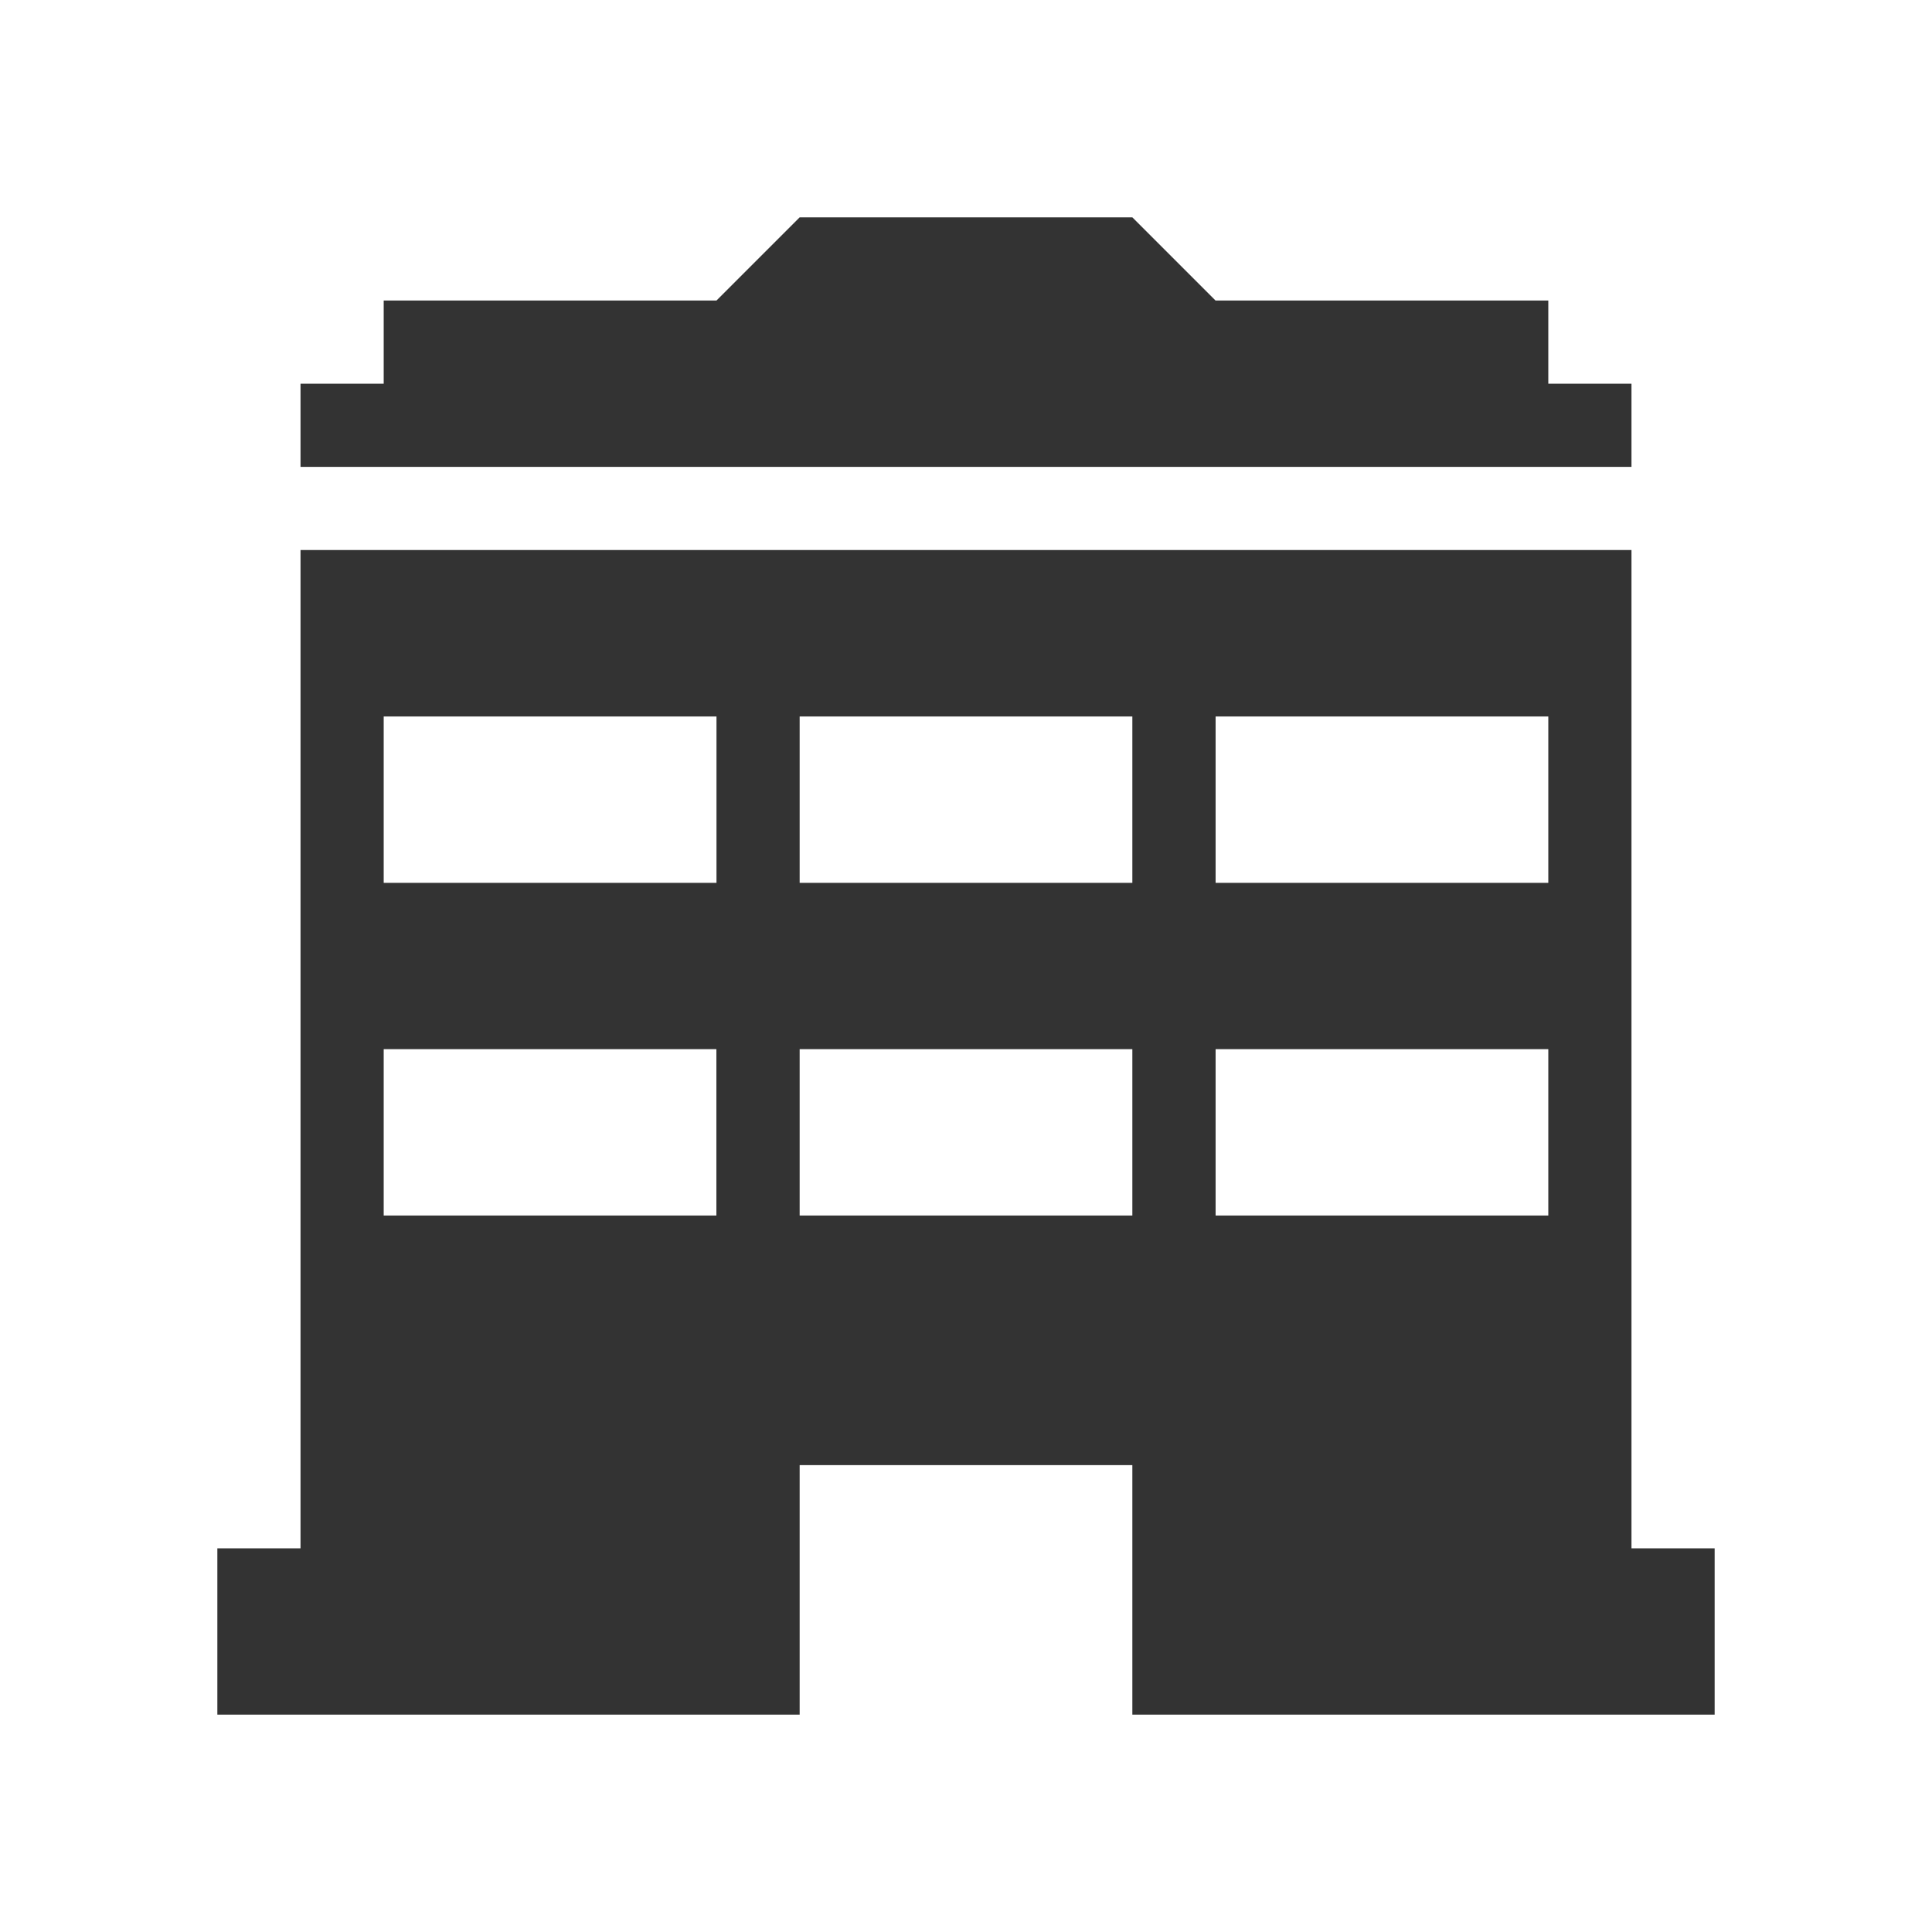 <?xml version="1.0" encoding="UTF-8" standalone="no"?>
<svg
   width="20"
   height="20"
   viewBox="0 0 20 20"
   fill="none"
   version="1.1"
   id="svg4"
   sodipodi:docname="company.svg"
   inkscape:version="1.1 (c68e22c387, 2021-05-23)"
   xmlns:inkscape="http://www.inkscape.org/namespaces/inkscape"
   xmlns:sodipodi="http://sodipodi.sourceforge.net/DTD/sodipodi-0.dtd"
   xmlns="http://www.w3.org/2000/svg"
   xmlns:svg="http://www.w3.org/2000/svg">
  <defs
     id="defs8" />
  <sodipodi:namedview
     id="namedview6"
     pagecolor="#ffffff"
     bordercolor="#999999"
     borderopacity="1"
     inkscape:pageshadow="0"
     inkscape:pageopacity="0"
     inkscape:pagecheckerboard="0"
     showgrid="false"
     inkscape:zoom="20.8"
     inkscape:cx="7.8605769"
     inkscape:cy="7.7163461"
     inkscape:window-width="1920"
     inkscape:window-height="1017"
     inkscape:window-x="1912"
     inkscape:window-y="-8"
     inkscape:window-maximized="1"
     inkscape:current-layer="svg4" />
  <path
     fill-rule="evenodd"
     clip-rule="evenodd"
     d="M 3.972,3.972 H 3.111 V 4.833 H 16.889 V 3.972 H 16.028 V 3.111 H 12.583 L 11.722,2.25 H 8.278 L 7.417,3.111 H 3.972 Z M 3.111,16.028 H 2.25 V 17.75 H 8.278 V 15.167 H 11.722 V 17.75 H 17.75 V 16.028 H 16.889 V 5.694 H 3.111 Z M 7.417,7.417 H 3.972 V 9.139 H 7.417 Z M 3.972,10.861 h 3.444 v 1.722 H 3.972 Z M 11.722,7.417 H 8.278 V 9.139 H 11.722 Z M 8.278,10.861 h 3.444 v 1.722 H 8.278 Z M 16.028,7.417 h -3.444 v 1.722 h 3.444 z m -3.444,3.444 h 3.444 v 1.722 h -3.444 z"
     fill="#333333"
     id="path2"
     style="stroke-width:0.861" />
</svg>

